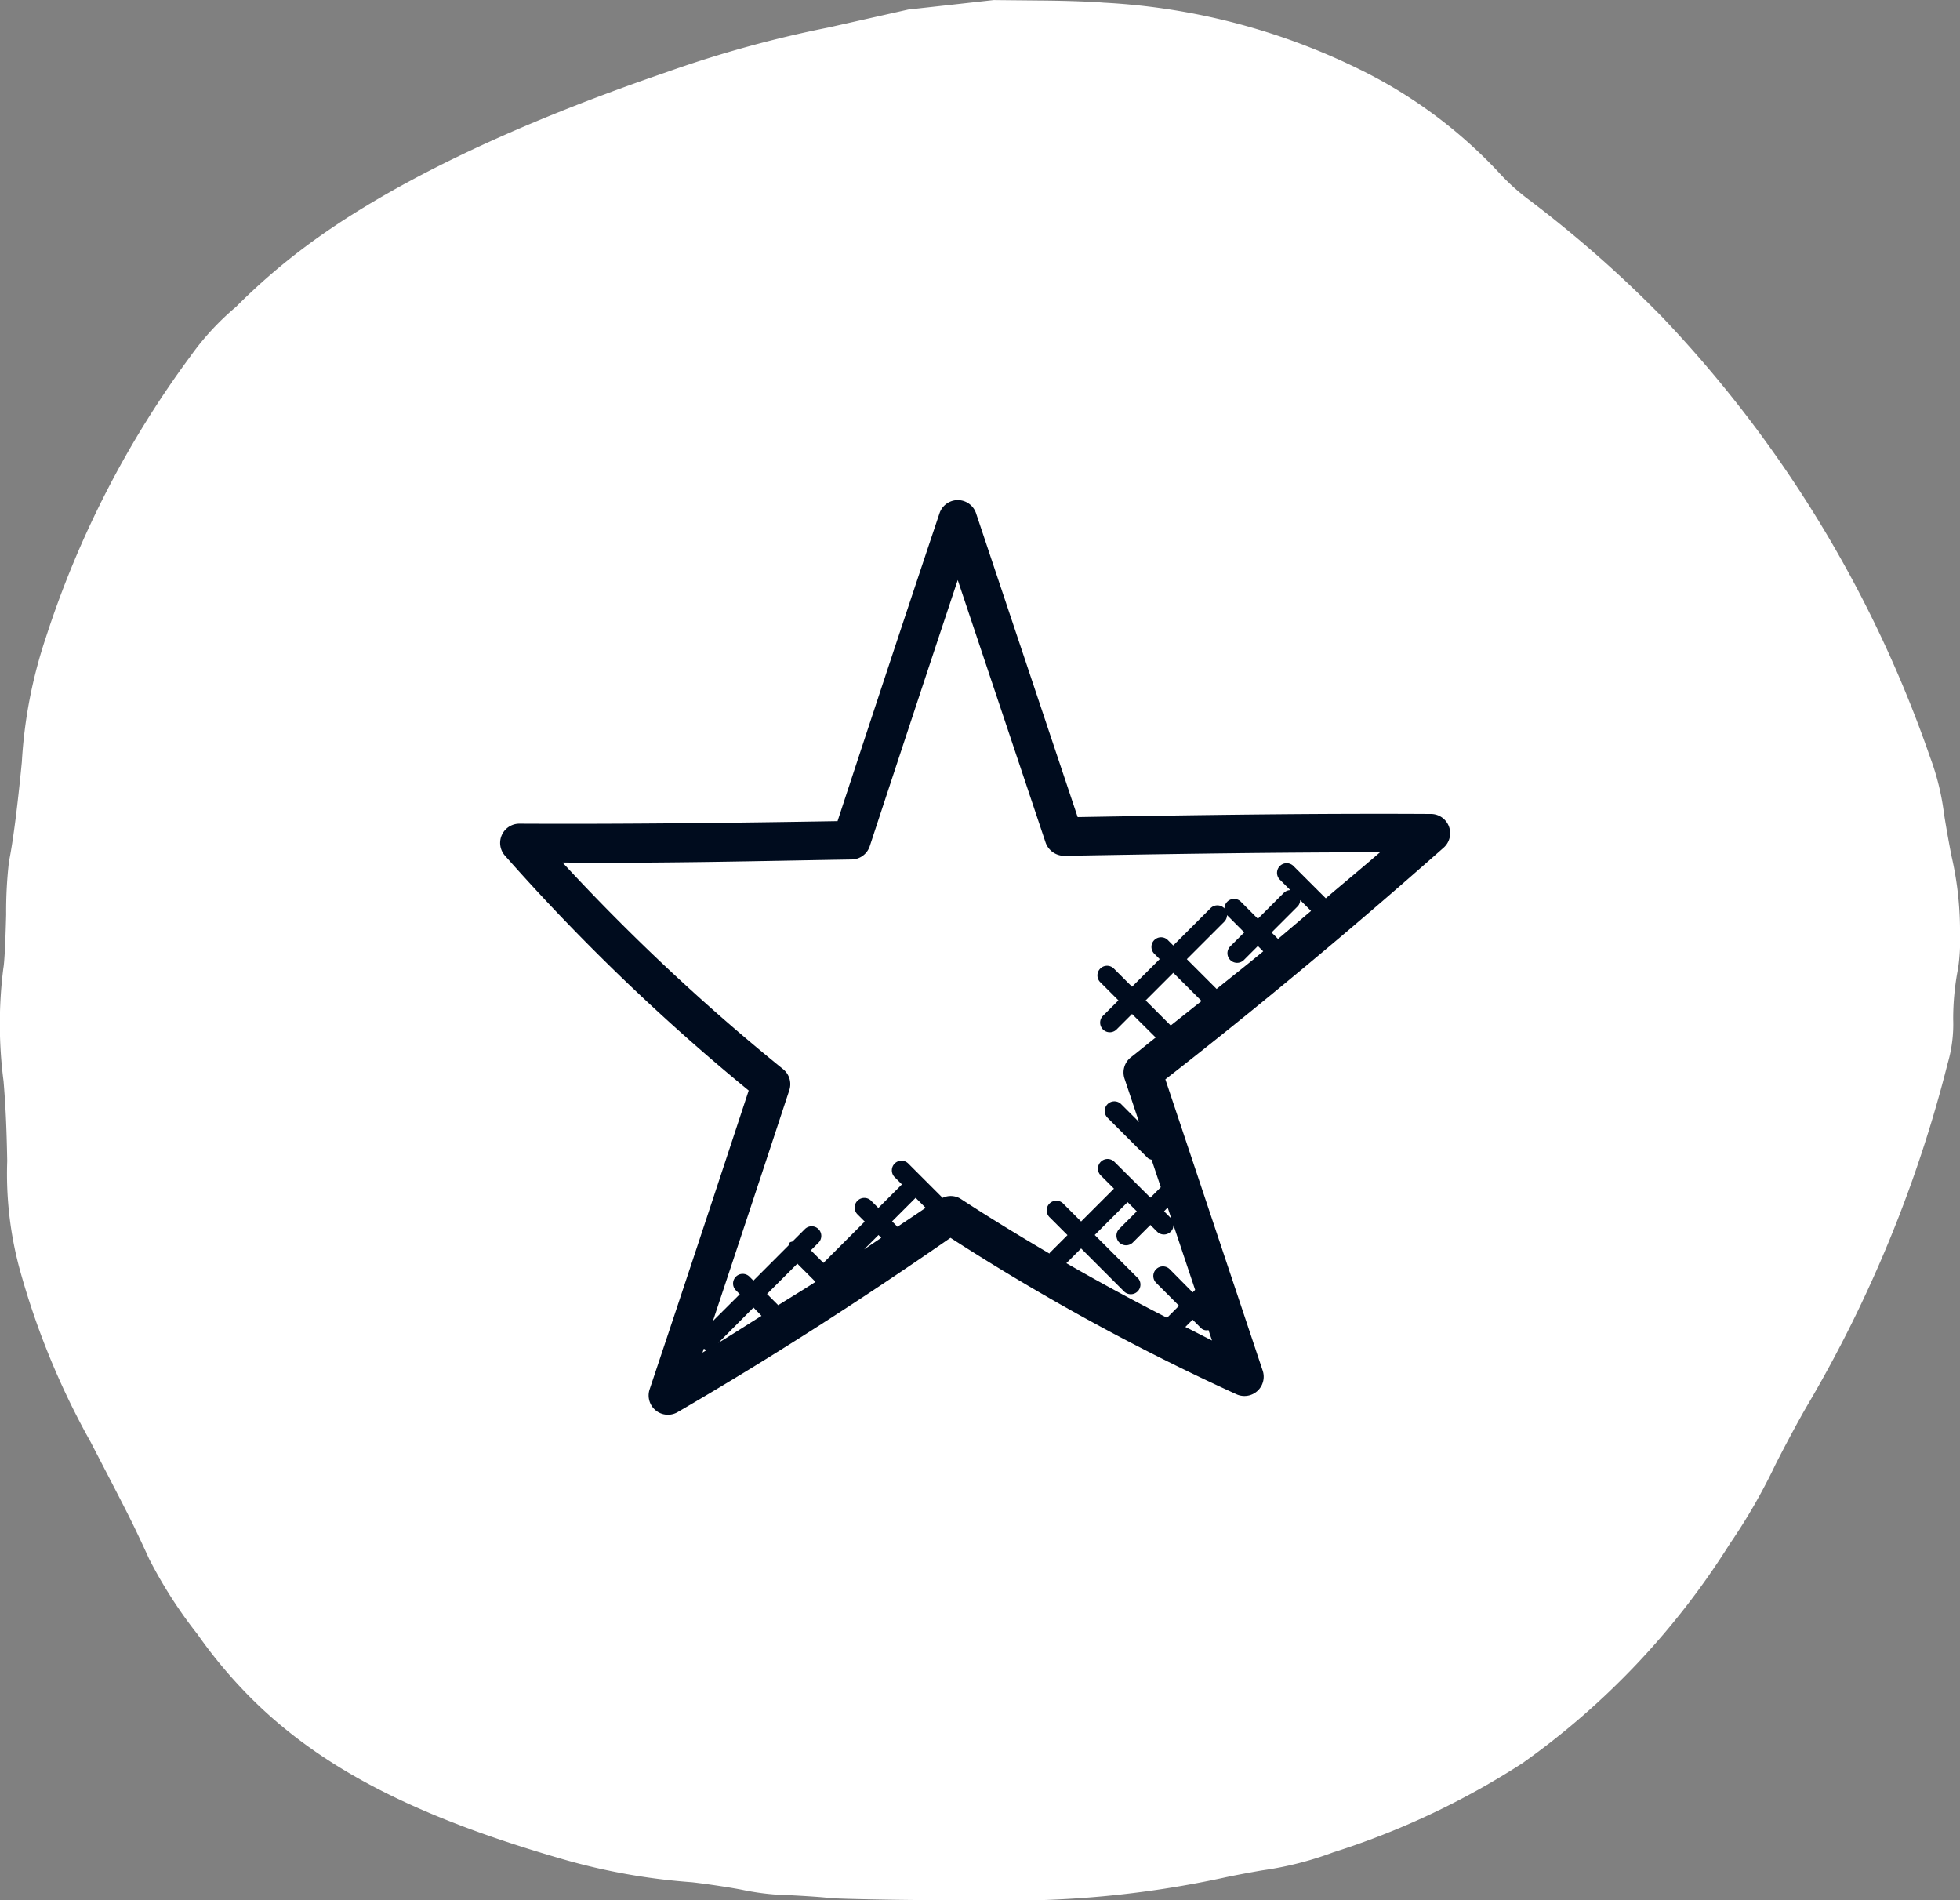<svg xmlns="http://www.w3.org/2000/svg" width="98" height="95" viewBox="0 0 98 95">
  <rect x="0" y="0" width="98" height="95" fill="#808080" stroke="none"/>
  <g id="bronze-icon" transform="translate(-442 -630)">
    <path id="newshape" d="M138.851,112.617l-3.973.894a57.886,57.886,0,0,0-8.162,2.254c-7.853,2.693-13.988,5.668-18.134,8.8a31.739,31.739,0,0,0-3.351,2.921,13.262,13.262,0,0,0-2.27,2.46,48.944,48.944,0,0,0-7.227,14.052,23.835,23.835,0,0,0-1.205,6.237c-.227,2.325-.449,4.032-.643,4.969a22.028,22.028,0,0,0-.141,2.655c-.038,1.479-.087,2.411-.141,2.688a22.114,22.114,0,0,0,.011,5.641c.1,1.208.151,2.243.184,3.989a18.222,18.222,0,0,0,.595,5.311,38.743,38.743,0,0,0,3.573,8.736c1.74,3.349,1.994,3.848,2.384,4.677.227.477.47,1.008.546,1.176a22.991,22.991,0,0,0,2.411,3.755A24.2,24.2,0,0,0,105.961,197c3.5,3.506,8.226,5.956,15.648,8.091a31.345,31.345,0,0,0,6.432,1.143c.865.1,1.994.276,2.513.379a12.708,12.708,0,0,0,2.432.271c.816.043,1.643.1,1.838.13.454.065,4.854.135,7.7.119a50.663,50.663,0,0,0,12.053-1.116c.33-.076,1.222-.249,1.984-.379a16.72,16.72,0,0,0,3.524-.894,39.4,39.4,0,0,0,9.464-4.455,38.552,38.552,0,0,0,10.372-10.963,29.108,29.108,0,0,0,2.281-3.956c.481-.954,1.195-2.281,1.589-2.953A65.009,65.009,0,0,0,190.82,165.3a6.953,6.953,0,0,0,.276-2.195,13.124,13.124,0,0,1,.249-2.574,9.242,9.242,0,0,0,.092-1.68,16.694,16.694,0,0,0-.427-3.929c-.13-.656-.3-1.62-.378-2.141a12.427,12.427,0,0,0-.692-2.791,60.653,60.653,0,0,0-13.415-22.023,59.9,59.9,0,0,0-6.729-5.907,10.674,10.674,0,0,1-1.465-1.349,23.862,23.862,0,0,0-6.908-5.1,32.805,32.805,0,0,0-12.815-3.338c-.616-.054-1.973-.1-3.27-.108l-2.216-.022-2.135.238Z" transform="translate(348.563 517.86)" fill="#fff"/>
    <path id="Path_5373" data-name="Path 5373" d="M34.109,43.151c-1.653,5.019-3.306,10.022-4.953,14.937a.964.964,0,0,0,1.4,1.139c4.428-2.573,9.014-5.5,13.642-8.713A112.106,112.106,0,0,0,58.5,58.336a.963.963,0,0,0,1.31-1.18L54.942,42.592c4.622-3.6,9.3-7.5,13.917-11.585a.963.963,0,0,0-.633-1.682c-5.964-.035-11.981.058-17.669.156L45.475,14.289a.963.963,0,0,0-1.824,0c-1.7,5.065-3.4,10.22-5.1,15.395-5.132.085-10.58.154-15.9.127a.961.961,0,0,0-.727,1.6A105.4,105.4,0,0,0,34.109,43.151ZM31.864,56.059c.05.019.094.06.148.062-.069.042-.142.09-.214.133C31.819,56.188,31.843,56.123,31.864,56.059Zm4.678-4.253.908.91c-.627.408-1.241.772-1.865,1.166l-.56-.56Zm6.414-2.792c-.471.327-.937.627-1.407.949l-.271-.271,1.178-1.178Zm-2.219,1.5c-.287.194-.573.389-.858.579l.72-.72Zm-5.987,3.9c-.72.45-1.445.918-2.157,1.351L34.348,54Zm18.822-1.88-2.161-2.161,1.643-1.643.46.46-.885.885a.481.481,0,0,0,.679.681l.885-.885.337.337a.481.481,0,0,0,.681,0,.473.473,0,0,0,.137-.331l1.083,3.239-.125.125L55.17,52.093a.481.481,0,1,0-.681.679l1.137,1.139-.6.6q-2.549-1.3-5.034-2.729l.737-.737,2.159,2.161a.482.482,0,0,0,.683-.679Zm1.742-2.756a.452.452,0,0,0-.1-.252l-.335-.337L55.058,49Zm.62,5.2.371-.371.4.4a.4.4,0,0,0,.394.119l.175.521C56.826,55.422,56.382,55.189,55.934,54.966Zm-.718-15.072-1.259-1.259,1.382-1.382,1.414,1.412C56.239,39.079,55.728,39.49,55.216,39.895Zm6.466-6.277.545.543c-.55.464-1.1.939-1.651,1.4l-.323-.323,1.3-1.3A.46.46,0,0,0,61.682,33.617ZM39.261,31.6a.966.966,0,0,0,.9-.662c1.468-4.463,2.937-8.914,4.4-13.307L48.956,30.76a.992.992,0,0,0,.929.658c5.071-.09,10.422-.177,15.762-.177h.027c-.9.785-1.807,1.528-2.711,2.3l-1.63-1.628a.482.482,0,0,0-.681.681l.537.537a.484.484,0,0,0-.321.133l-1.3,1.3-.835-.837a.482.482,0,1,0-.681.681l.835.837-.714.714a.482.482,0,0,0,.681.681l.714-.714.267.267c-.777.643-1.553,1.253-2.33,1.88l-1.489-1.489,1.853-1.853a.482.482,0,1,0-.681-.681L55.337,35.9l-.279-.279a.481.481,0,0,0-.679.681l.279.279-1.382,1.382-.893-.893a.482.482,0,1,0-.681.681l.893.893-.787.787a.482.482,0,0,0,.681.681l.787-.787L54.459,40.5c-.412.323-.826.67-1.237.987a.965.965,0,0,0-.323,1.066l.727,2.173-.908-.908a.482.482,0,0,0-.681.681l2.034,2.034a.453.453,0,0,0,.183.077l.46,1.374-.521.521L52.379,46.7a.482.482,0,0,0-.681.681l.674.674-1.643,1.643-.883-.883a.482.482,0,1,0-.681.681l.883.883-.883.883c-.012.012-.008.027-.017.04-1.5-.883-2.994-1.792-4.451-2.744a.947.947,0,0,0-.893-.042l-1.73-1.73a.482.482,0,0,0-.681.681l.377.377-1.178,1.178-.377-.377a.482.482,0,0,0-.681.681l.377.377-2.065,2.065-.629-.629.389-.389a.481.481,0,0,0-.679-.681l-.625.625c-.048.023-.1.019-.144.06s-.037.1-.06.144l-1.753,1.755-.21-.21a.482.482,0,0,0-.681.681l.21.21L32.32,54.672q1.908-5.73,3.82-11.538a.964.964,0,0,0-.308-1.049A104.308,104.308,0,0,1,24.8,31.751C29.731,31.8,34.614,31.676,39.261,31.6Z" transform="translate(445.326 641.365)" fill="#000c1e"/>
  </g>
</svg>
